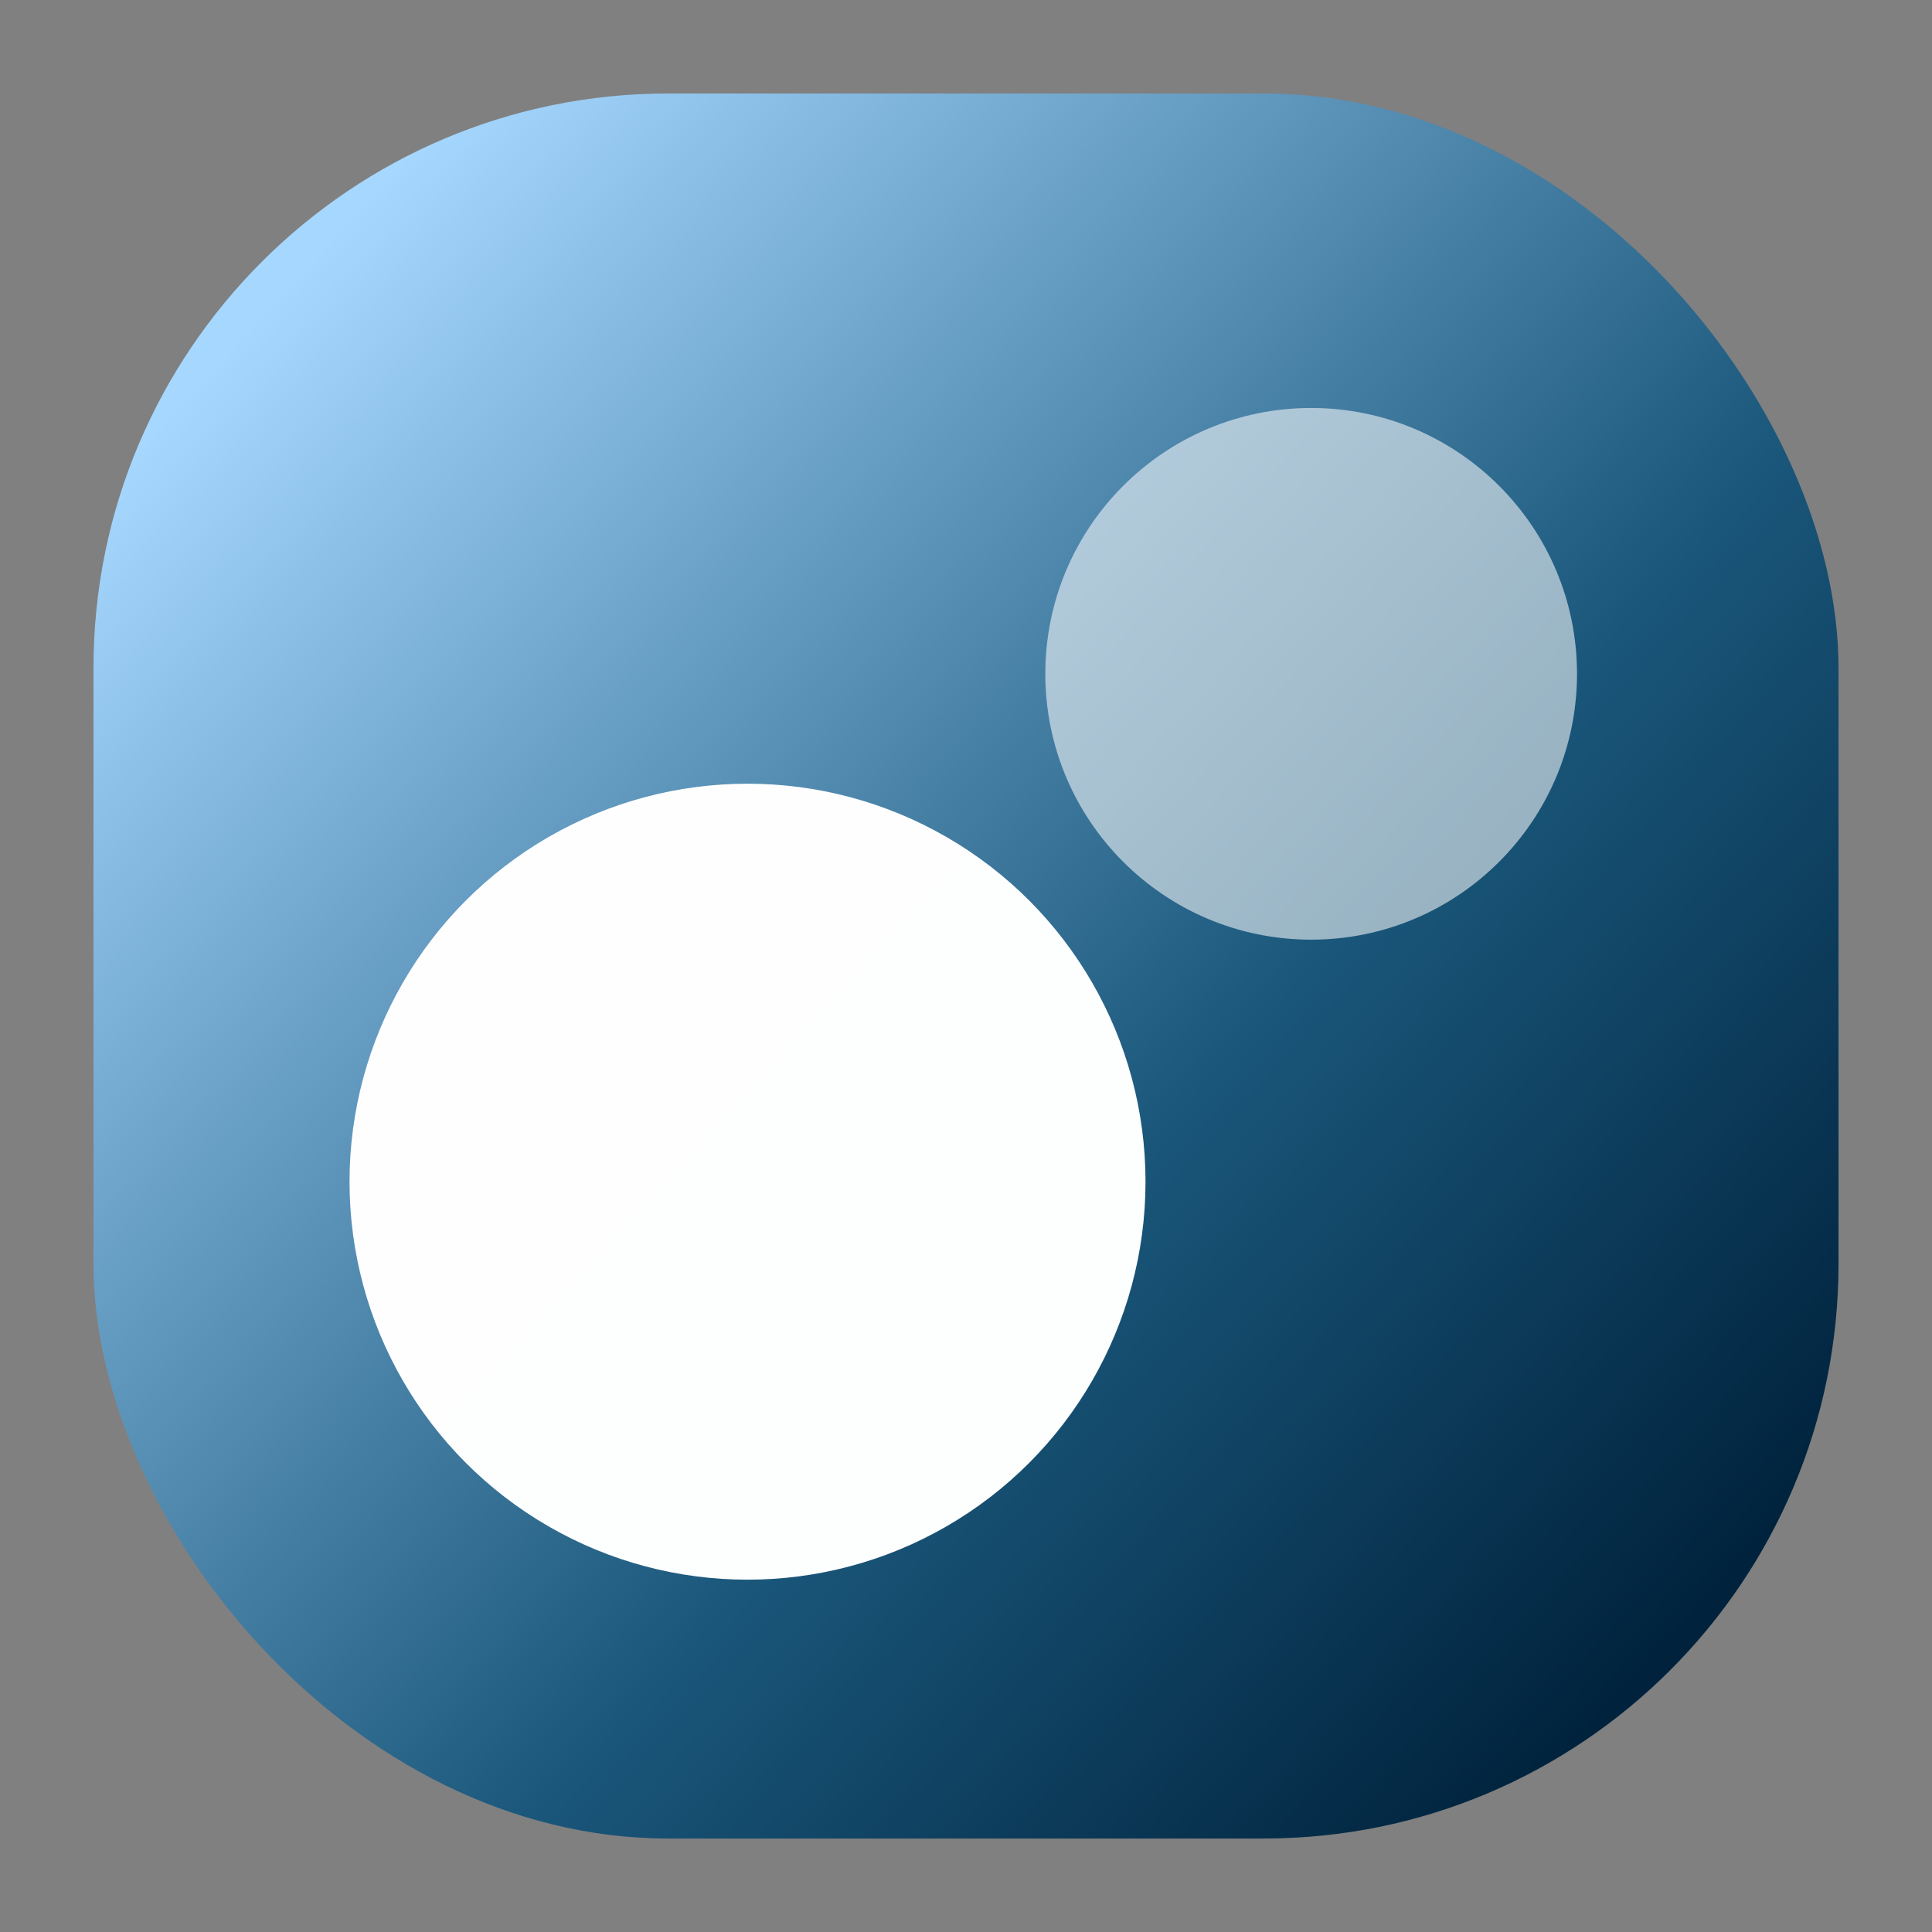 <svg width="1054" height="1054" viewBox="0 0 1054 1054" fill="none" xmlns="http://www.w3.org/2000/svg">
<rect x="0" y="0" width="1054" height="1054" fill="#808080" stroke="none"/>
<rect x="51" y="51" width="952" height="952" rx="313.5" fill="url(#paint0_linear_1401_1029)"/>
<circle cx="407.81" cy="644.671" r="217.123" fill="white" fill-opacity="0.99"/>
<circle cx="715.304" cy="367.604" r="145.031" fill="white" fill-opacity="0.56"/>
<defs>
<linearGradient id="paint0_linear_1401_1029" x1="117.839" y1="198.226" x2="901.839" y2="913.581" gradientUnits="userSpaceOnUse">
<stop stop-color="#A6D7FF"/>
<stop offset="0.621" stop-color="#1A577B"/>
<stop offset="1" stop-color="#00223C"/>
</linearGradient>
</defs>
</svg>
